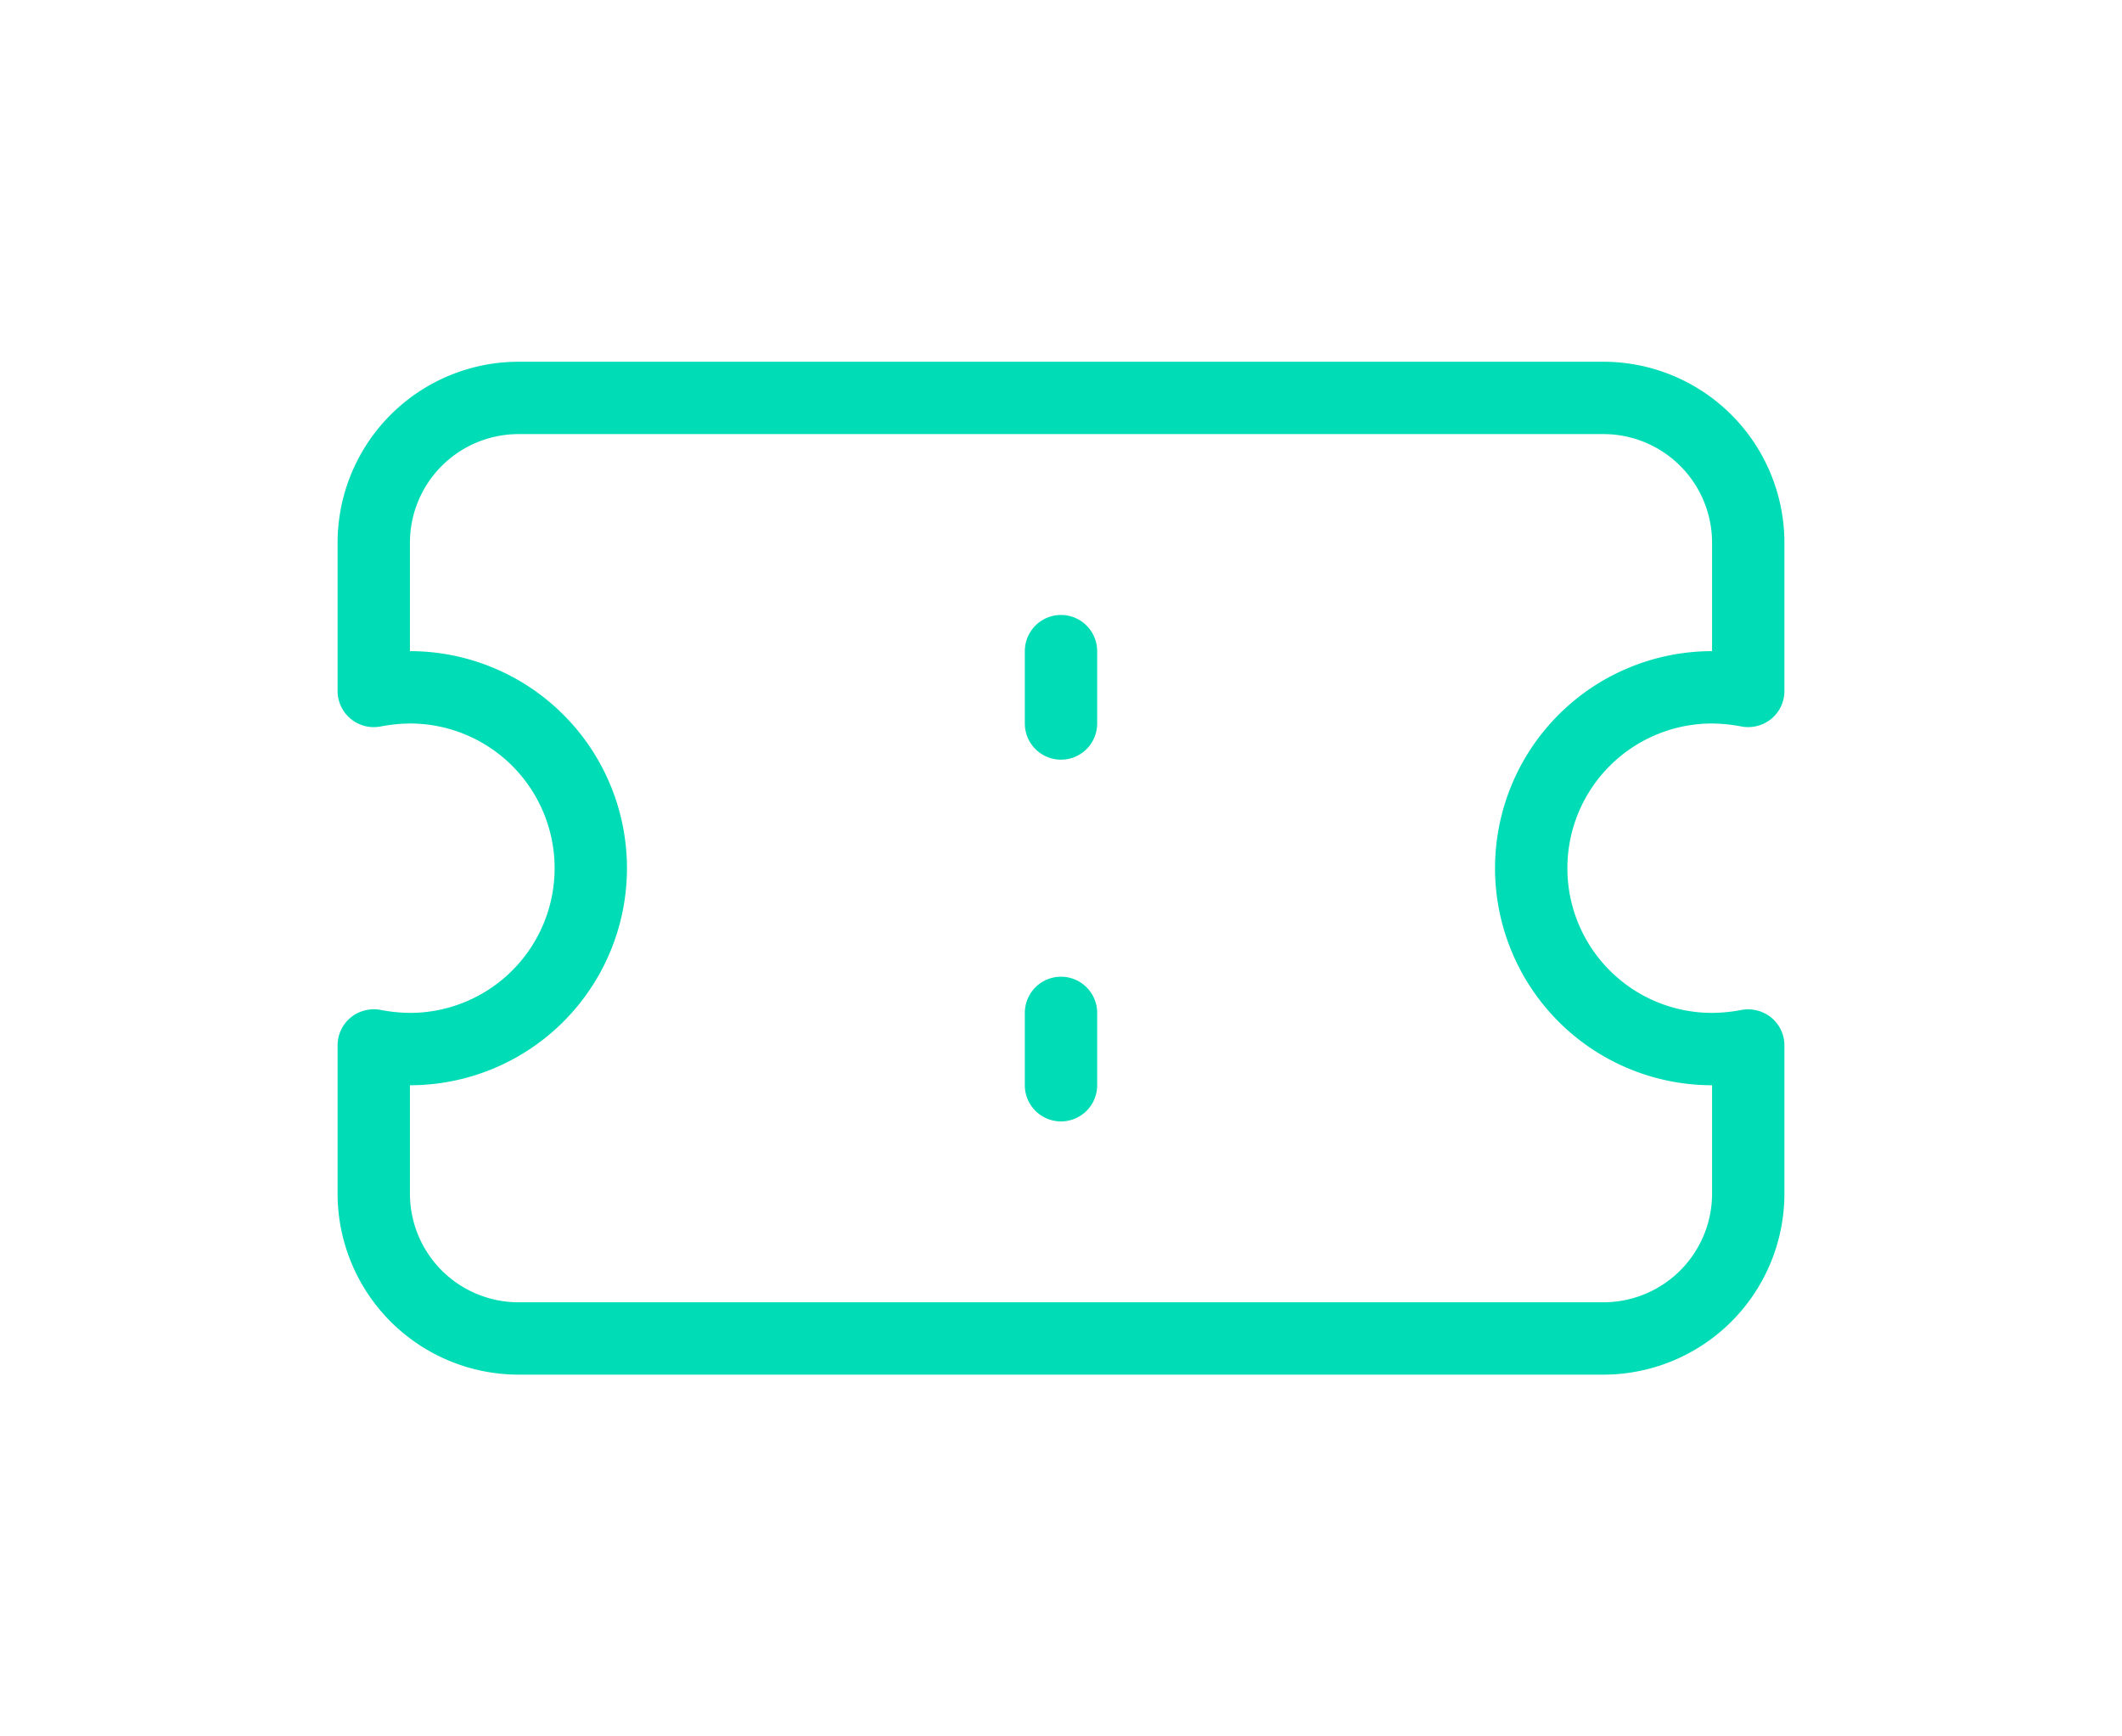 <!DOCTYPE svg PUBLIC "-//W3C//DTD SVG 1.1//EN" "http://www.w3.org/Graphics/SVG/1.1/DTD/svg11.dtd">

<!-- Uploaded to: SVG Repo, www.svgrepo.com, Transformed by: SVG Repo Mixer Tools -->
<svg fill="#00DCB5" width="55px" height="45px" viewBox="0 0 24 24" xmlns="http://www.w3.org/2000/svg">

<g id="SVGRepo_bgCarrier" stroke-width="0"/>

<g id="SVGRepo_tracerCarrier" stroke-linecap="round" stroke-linejoin="round"/>

<g id="SVGRepo_iconCarrier"> <g id="coupon"> <path d="M21,10a2.249,2.249,0,0,1,.409.042.507.507,0,0,0,.411-.107A.499.499,0,0,0,22,9.55V7.5A2.503,2.503,0,0,0,19.5,5H4.5A2.503,2.503,0,0,0,2,7.5V9.55a.5.5,0,0,0,.591.492A2.249,2.249,0,0,1,3,10a2,2,0,0,1,0,4,2.249,2.249,0,0,1-.409-.042.507.507,0,0,0-.411.107A.499.499,0,0,0,2,14.45V16.5A2.503,2.503,0,0,0,4.5,19h15A2.503,2.503,0,0,0,22,16.5V14.45a.499.499,0,0,0-.18-.384.508.508,0,0,0-.411-.107A2.249,2.249,0,0,1,21,14a2,2,0,0,1,0-4Zm0,5v1.5A1.502,1.502,0,0,1,19.5,18H4.5A1.502,1.502,0,0,1,3,16.5V15A3,3,0,0,0,3,9V7.5A1.502,1.502,0,0,1,4.5,6h15A1.502,1.502,0,0,1,21,7.5V9a3,3,0,0,0,0,6Z"/> <path d="M12.5,9v1a.5.5,0,0,1-1,0V9a.5.5,0,0,1,1,0Z"/> <path d="M12.5,14v1a.5.5,0,0,1-1,0V14a.5.5,0,0,1,1,0Z"/> </g> </g>

</svg>